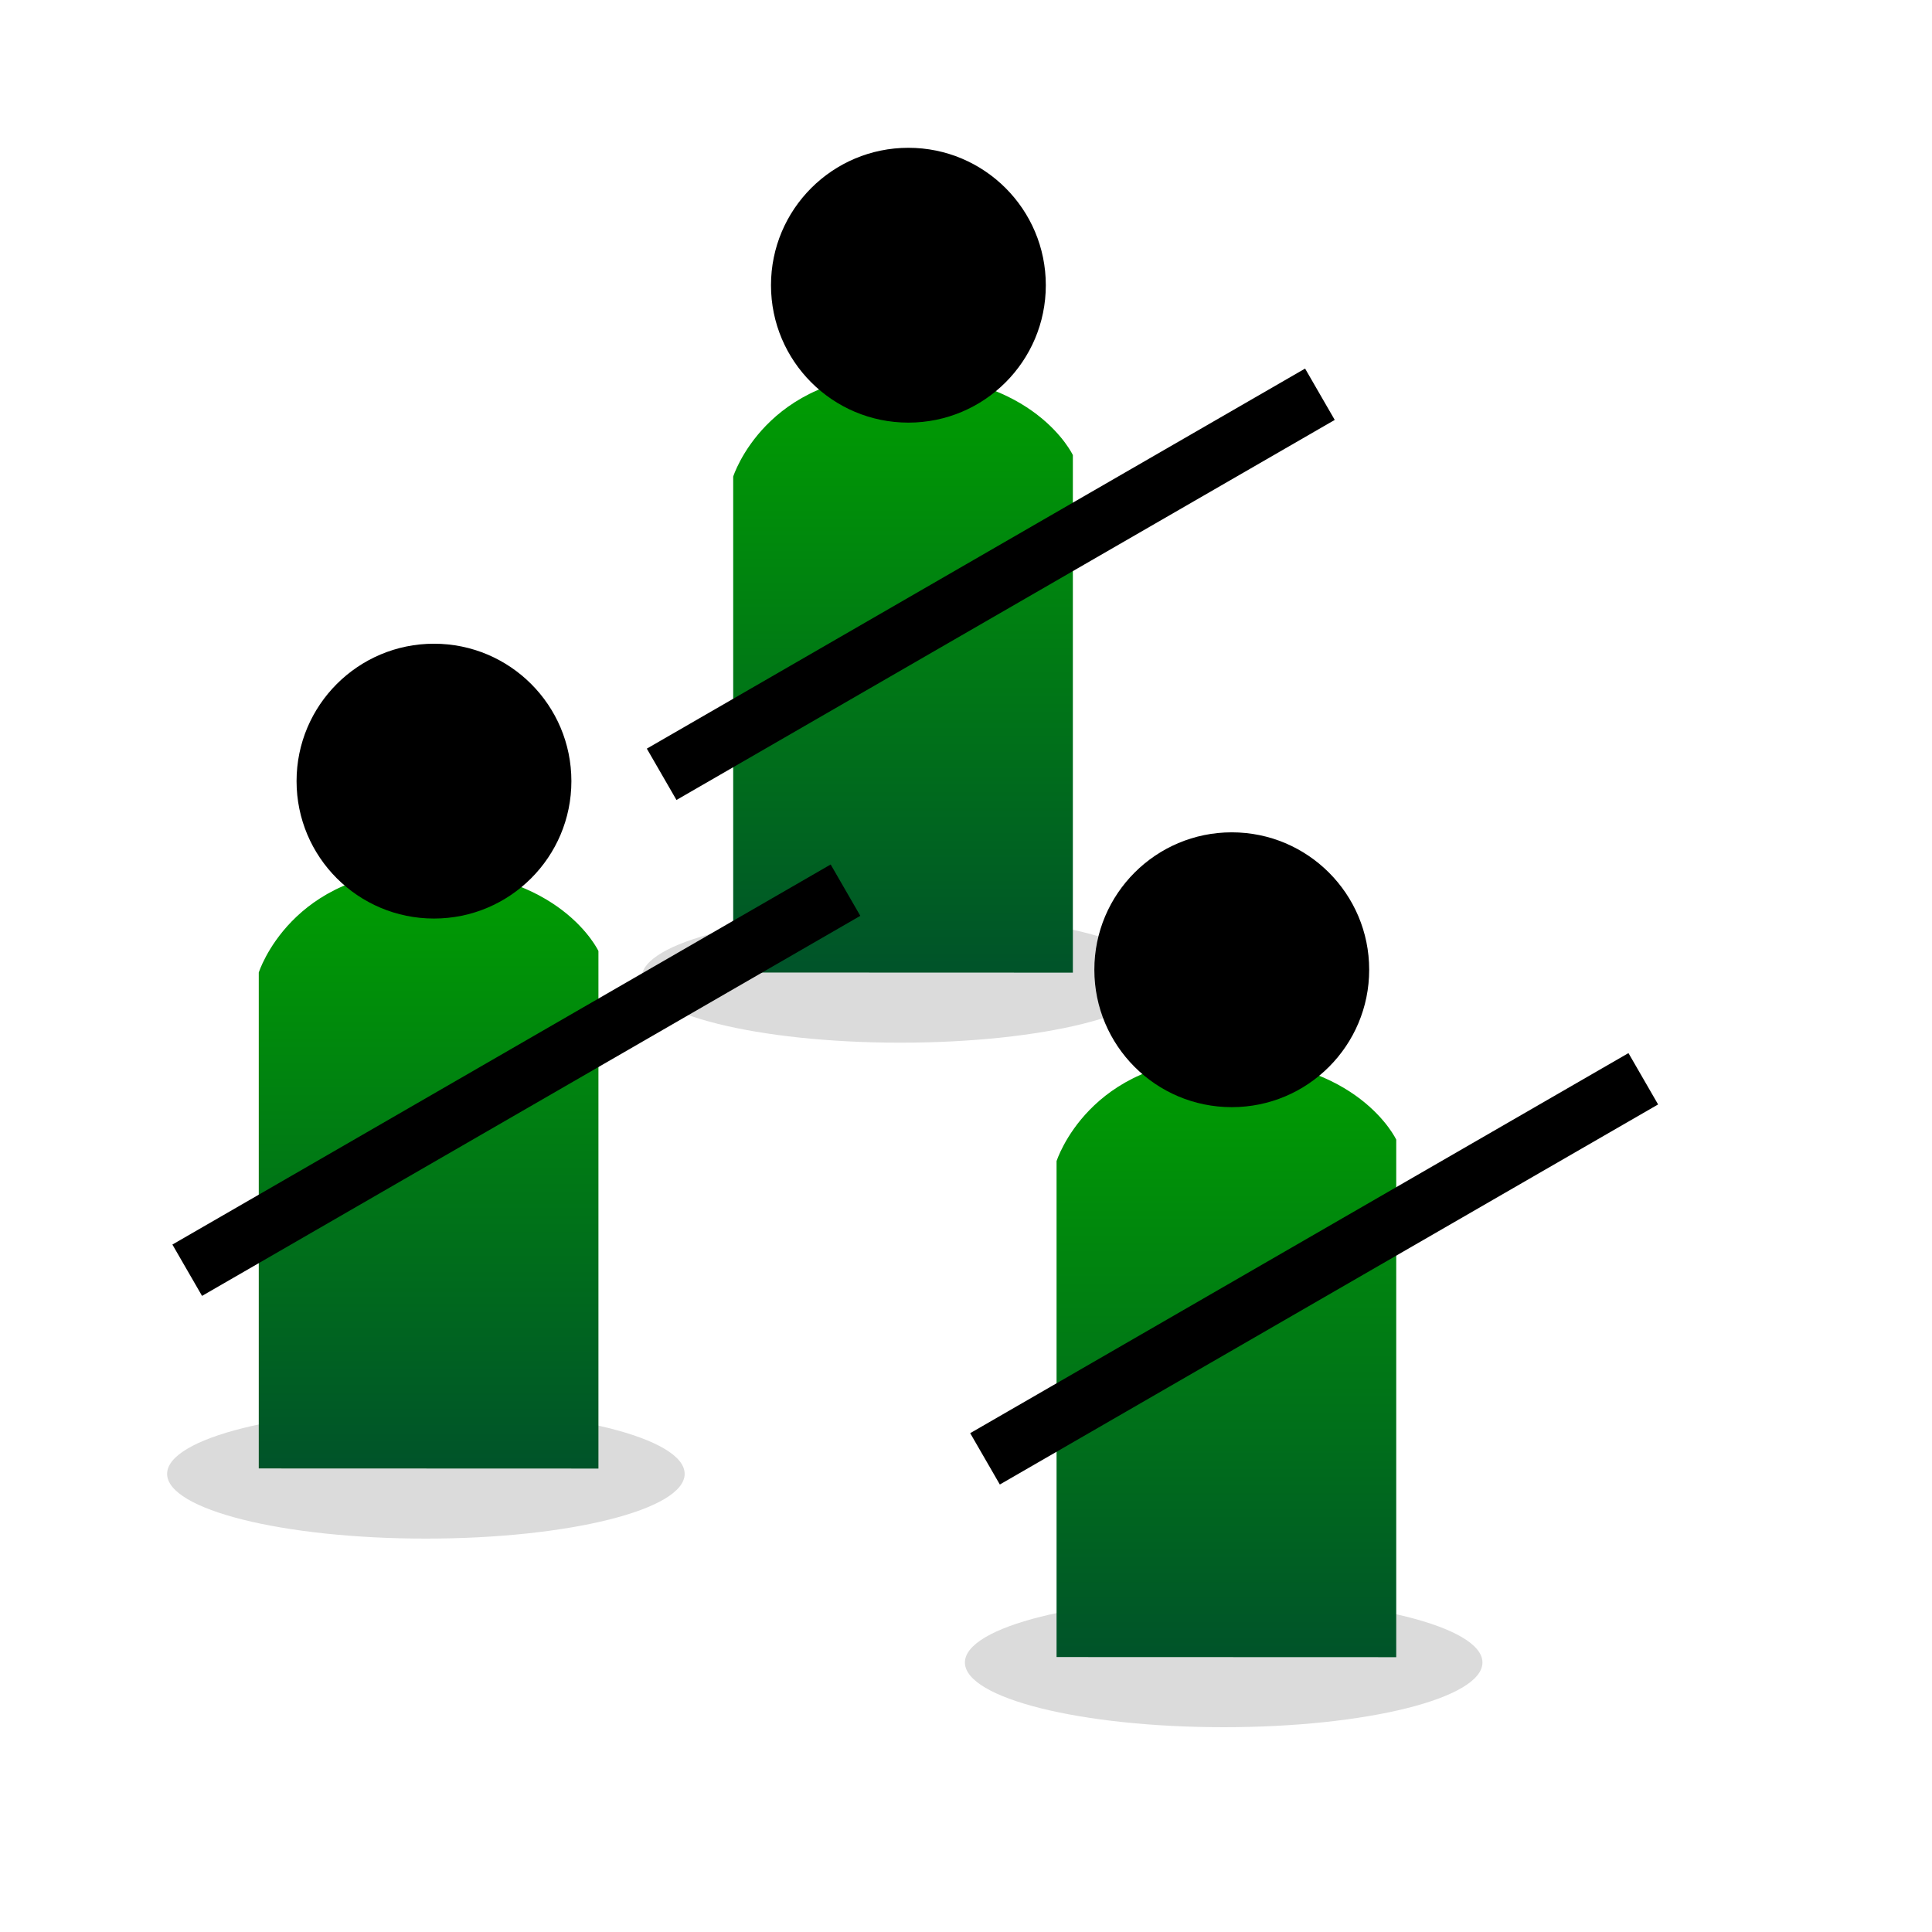 <?xml version="1.0" encoding="UTF-8" standalone="no"?>
<!-- Created with Inkscape (http://www.inkscape.org/) -->

<svg
   xmlns:dc="http://purl.org/dc/elements/1.1/"
   xmlns:cc="http://creativecommons.org/ns#"
   xmlns:rdf="http://www.w3.org/1999/02/22-rdf-syntax-ns#"
   xmlns:svg="http://www.w3.org/2000/svg"
   xmlns="http://www.w3.org/2000/svg"
   xmlns:xlink="http://www.w3.org/1999/xlink"
   xmlns:sodipodi="http://sodipodi.sourceforge.net/DTD/sodipodi-0.dtd"
   xmlns:inkscape="http://www.inkscape.org/namespaces/inkscape"
   width="16"
   height="16"
   viewBox="0 0 16 16"
   id="svg2"
   version="1.1"
   inkscape:version="0.91 r13725"
   sodipodi:docname="soldiers.svg"
   inkscape:export-filename="/home/peter/web/games/iron-gauntlet/assets/sprites/soldiers.png"
   inkscape:export-xdpi="90"
   inkscape:export-ydpi="90">
  <defs
     id="defs4">
    <linearGradient
       inkscape:collect="always"
       id="linearGradient4147">
      <stop
         style="stop-color:#009f00;stop-opacity:1"
         offset="0"
         id="stop4149" />
      <stop
         style="stop-color:#005429;stop-opacity:1"
         offset="1"
         id="stop4151" />
    </linearGradient>
    <linearGradient
       inkscape:collect="always"
       xlink:href="#linearGradient4147"
       id="linearGradient4153"
       x1="3.463"
       y1="1043.46"
       x2="3.463"
       y2="1048.456"
       gradientUnits="userSpaceOnUse" />
    <linearGradient
       inkscape:collect="always"
       xlink:href="#linearGradient4147"
       id="linearGradient4176"
       gradientUnits="userSpaceOnUse"
       x1="3.463"
       y1="1043.46"
       x2="3.463"
       y2="1048.456" />
    <linearGradient
       inkscape:collect="always"
       xlink:href="#linearGradient4147"
       id="linearGradient4188"
       gradientUnits="userSpaceOnUse"
       x1="3.463"
       y1="1043.46"
       x2="3.463"
       y2="1048.456" />
  </defs>
  <sodipodi:namedview
     id="base"
     pagecolor="#ffffff"
     bordercolor="#666666"
     borderopacity="1.0"
     inkscape:pageopacity="0.0"
     inkscape:pageshadow="2"
     inkscape:zoom="22.4"
     inkscape:cx="10.341178"
     inkscape:cy="13.810247"
     inkscape:document-units="px"
     inkscape:current-layer="layer1"
     showgrid="false"
     units="px"
     inkscape:window-width="1920"
     inkscape:window-height="1051"
     inkscape:window-x="1920"
     inkscape:window-y="0"
     inkscape:window-maximized="1" />
  <g
     inkscape:label="Layer 1"
     inkscape:groupmode="layer"
     id="layer1"
     transform="translate(0,-1036.362)">
    <g
       id="g4166"
       transform="translate(3.929,-4.107)">
      <ellipse
         style="fill:#000000;fill-opacity:0.142;stroke:none;stroke-width:4;stroke-miterlimit:4;stroke-dasharray:none;stroke-dashoffset:0;stroke-opacity:1"
         id="ellipse4168"
         cx="3.527"
         cy="1048.568"
         rx="2.143"
         ry="0.536" />
      <path
         style="fill:url(#linearGradient4176);fill-opacity:1;fill-rule:evenodd;stroke:none;stroke-width:1px;stroke-linecap:butt;stroke-linejoin:miter;stroke-opacity:1"
         d="m 2.143,1048.523 0,-4.107 c 0,0 0.268,-0.848 1.384,-0.848 1.116,0 1.429,0.67 1.429,0.67 l 0,4.286 z"
         id="path4170"
         inkscape:connector-curvature="0" />
      <circle
         style="fill:#000000;fill-opacity:1;stroke:none;stroke-width:4;stroke-miterlimit:4;stroke-dasharray:none;stroke-dashoffset:0;stroke-opacity:1"
         id="circle4172"
         cx="3.594"
         cy="1042.831"
         r="1.138" />
      <rect
         style="fill:#000000;fill-opacity:1;stroke:none;stroke-width:4;stroke-miterlimit:4;stroke-dasharray:none;stroke-dashoffset:0;stroke-opacity:1"
         id="rect4174"
         width="6.295"
         height="0.491"
         x="-522.121"
         y="907.169"
         transform="matrix(0.866,-0.5,0.5,0.866,0,0)" />
    </g>
    <g
       id="g4160">
      <ellipse
         ry="0.536"
         rx="2.143"
         cy="1048.568"
         cx="3.527"
         id="path4155"
         style="fill:#000000;fill-opacity:0.142;stroke:none;stroke-width:4;stroke-miterlimit:4;stroke-dasharray:none;stroke-dashoffset:0;stroke-opacity:1" />
      <path
         inkscape:connector-curvature="0"
         id="path4136"
         d="m 2.143,1048.523 0,-4.107 c 0,0 0.268,-0.848 1.384,-0.848 1.116,0 1.429,0.67 1.429,0.67 l 0,4.286 z"
         style="fill:url(#linearGradient4153);fill-opacity:1;fill-rule:evenodd;stroke:none;stroke-width:1px;stroke-linecap:butt;stroke-linejoin:miter;stroke-opacity:1" />
      <circle
         r="1.138"
         cy="1042.831"
         cx="3.594"
         id="path4138"
         style="fill:#000000;fill-opacity:1;stroke:none;stroke-width:4;stroke-miterlimit:4;stroke-dasharray:none;stroke-dashoffset:0;stroke-opacity:1" />
      <rect
         transform="matrix(0.866,-0.5,0.5,0.866,0,0)"
         y="907.169"
         x="-522.121"
         height="0.491"
         width="6.295"
         id="rect4140"
         style="fill:#000000;fill-opacity:1;stroke:none;stroke-width:4;stroke-miterlimit:4;stroke-dasharray:none;stroke-dashoffset:0;stroke-opacity:1" />
    </g>
    <g
       transform="translate(6.607,1.562)"
       id="g4178">
      <ellipse
         ry="0.536"
         rx="2.143"
         cy="1048.568"
         cx="3.527"
         id="ellipse4180"
         style="fill:#000000;fill-opacity:0.142;stroke:none;stroke-width:4;stroke-miterlimit:4;stroke-dasharray:none;stroke-dashoffset:0;stroke-opacity:1" />
      <path
         inkscape:connector-curvature="0"
         id="path4182"
         d="m 2.143,1048.523 0,-4.107 c 0,0 0.268,-0.848 1.384,-0.848 1.116,0 1.429,0.67 1.429,0.67 l 0,4.286 z"
         style="fill:url(#linearGradient4188);fill-opacity:1;fill-rule:evenodd;stroke:none;stroke-width:1px;stroke-linecap:butt;stroke-linejoin:miter;stroke-opacity:1" />
      <circle
         r="1.138"
         cy="1042.831"
         cx="3.594"
         id="circle4184"
         style="fill:#000000;fill-opacity:1;stroke:none;stroke-width:4;stroke-miterlimit:4;stroke-dasharray:none;stroke-dashoffset:0;stroke-opacity:1" />
      <rect
         transform="matrix(0.866,-0.5,0.5,0.866,0,0)"
         y="907.169"
         x="-522.121"
         height="0.491"
         width="6.295"
         id="rect4186"
         style="fill:#000000;fill-opacity:1;stroke:none;stroke-width:4;stroke-miterlimit:4;stroke-dasharray:none;stroke-dashoffset:0;stroke-opacity:1" />
    </g>
  </g>
</svg>
